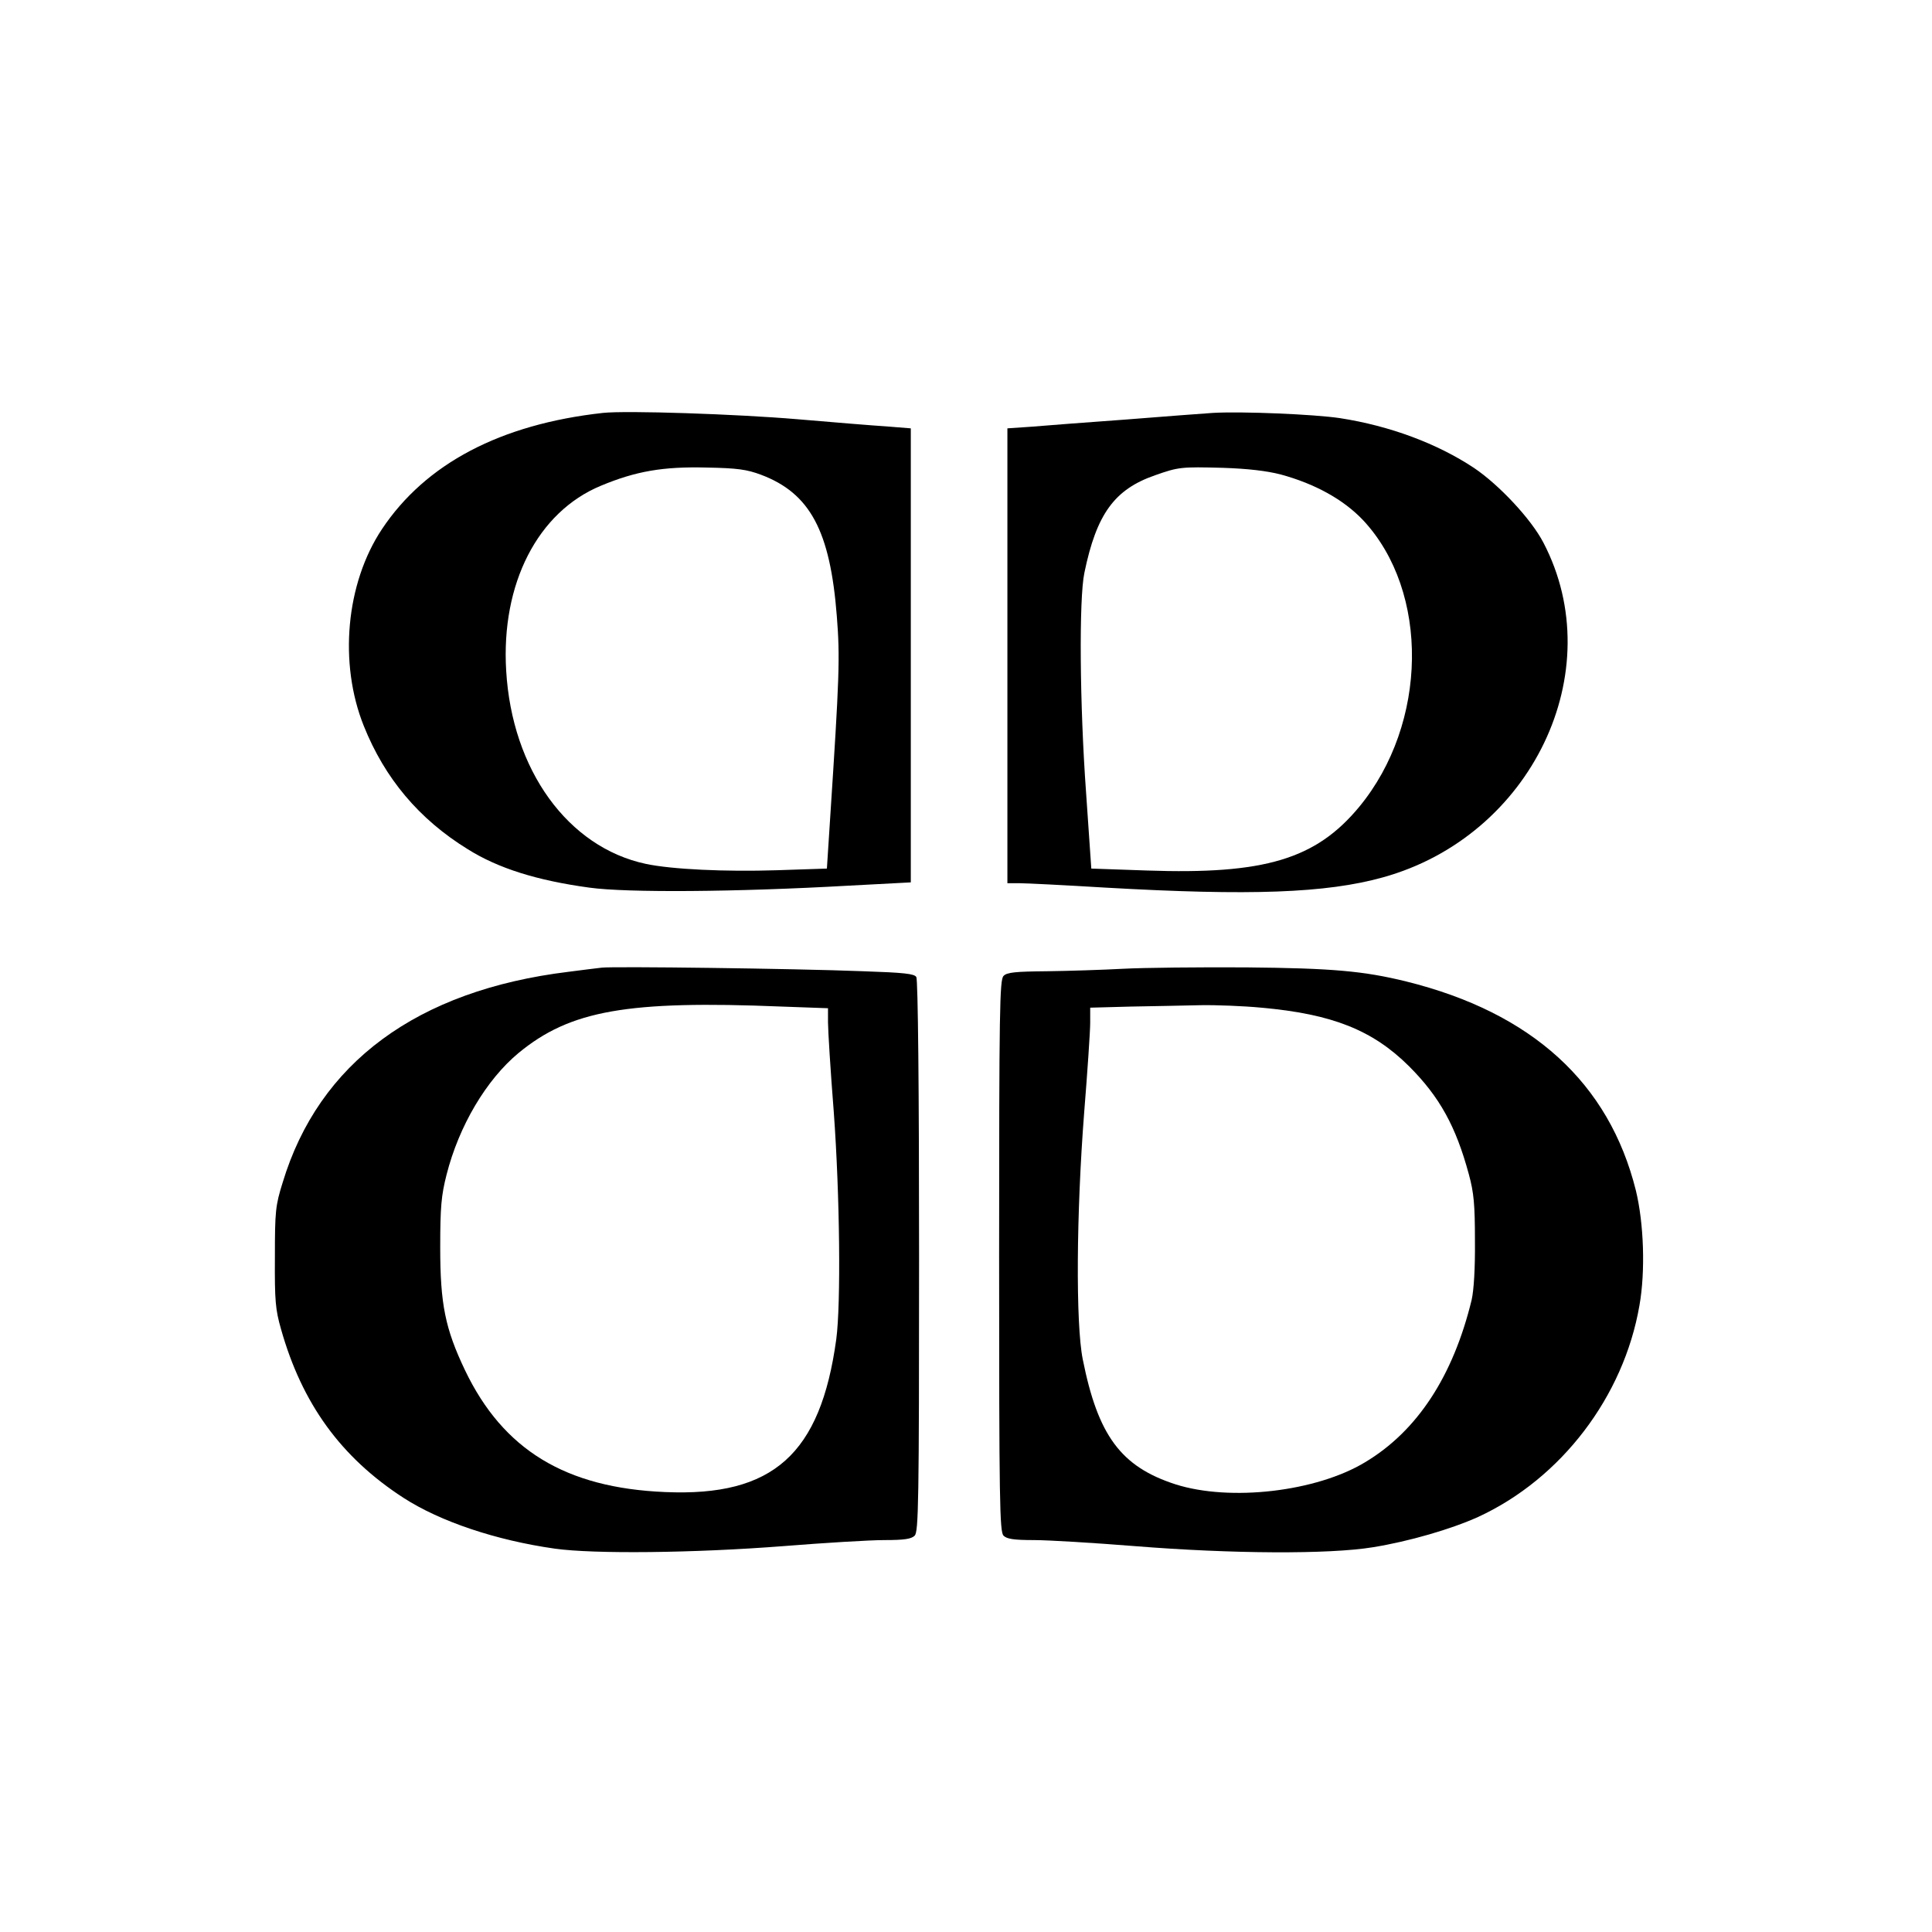 <?xml version="1.0" standalone="no"?>
<!DOCTYPE svg PUBLIC "-//W3C//DTD SVG 20010904//EN"
 "http://www.w3.org/TR/2001/REC-SVG-20010904/DTD/svg10.dtd">
<svg version="1.0" xmlns="http://www.w3.org/2000/svg"
 width="700pt" height="700pt" viewBox="0 0 700 700"
 preserveAspectRatio="xMidYMid meet">
<g transform="translate(0,700) scale(0.1,-0.1)"
fill="#000000" stroke="none">
<path d="M2185 5504 c-372 -41 -643 -184 -801 -421 -131 -197 -157 -486 -66
-713 76 -190 200 -338 377 -447 110 -69 250 -113 440 -139 137 -19 533 -16
938 7 l227 12 0 823 0 822 -87 7 c-49 3 -194 15 -323 26 -224 19 -620 32 -705
23z m572 -224 c178 -67 251 -203 275 -513 12 -150 9 -223 -24 -728 l-12 -186
-181 -6 c-187 -6 -381 3 -475 23 -282 60 -485 340 -506 700 -19 315 114 575
343 670 127 53 226 70 383 66 112 -2 146 -7 197 -26z"/>
<path d="M4395 5504 c-33 -2 -175 -13 -315 -24 -140 -10 -294 -22 -342 -26
l-88 -6 0 -824 0 -824 43 0 c23 0 164 -7 312 -16 525 -30 800 -20 1005 37 539
149 826 746 582 1213 -44 85 -161 210 -252 271 -133 88 -304 152 -485 180 -93
14 -355 25 -460 19z m245 -223 c125 -34 228 -91 299 -166 241 -258 235 -736
-14 -1038 -157 -190 -343 -246 -770 -231 l-201 7 -19 276 c-23 317 -26 703 -6
796 44 213 109 302 256 353 85 30 95 31 245 27 92 -3 159 -11 210 -24z"/>
<path d="M2180 3494 c-19 -2 -73 -9 -120 -15 -549 -67 -905 -330 -1036 -764
-26 -83 -28 -104 -28 -270 -1 -158 2 -190 22 -260 76 -270 217 -465 444 -612
133 -86 336 -154 548 -184 141 -20 506 -16 827 9 150 12 315 22 367 22 73 0
98 4 110 16 14 14 16 119 16 1012 0 609 -4 1003 -10 1012 -7 12 -45 16 -192
21 -257 10 -906 18 -948 13z m653 -141 l167 -6 0 -51 c0 -28 9 -175 21 -326
22 -302 26 -694 9 -822 -57 -417 -229 -571 -620 -554 -361 15 -587 153 -725
441 -72 151 -90 240 -90 445 0 148 4 189 23 264 45 177 144 344 261 441 187
154 393 191 954 168z"/>
<path d="M4070 3490 c-74 -4 -199 -8 -277 -9 -114 -1 -145 -4 -157 -17 -14
-14 -16 -120 -16 -1014 0 -894 2 -1000 16 -1014 12 -12 37 -16 110 -16 52 0
217 -10 367 -22 349 -28 702 -30 861 -4 131 21 285 66 382 110 301 139 527
436 584 766 22 124 16 298 -13 417 -97 389 -376 644 -832 757 -155 38 -267 48
-580 51 -170 1 -371 -1 -445 -5z m500 -141 c257 -23 403 -81 535 -212 111
-111 170 -218 217 -392 18 -66 22 -109 22 -240 1 -101 -4 -180 -12 -215 -67
-276 -197 -475 -386 -588 -177 -107 -489 -143 -687 -80 -198 64 -281 177 -336
453 -26 130 -23 531 5 892 12 149 22 297 22 327 l0 55 148 4 c81 1 194 4 252
5 58 1 157 -3 220 -9z"/>
</g>
</svg>
